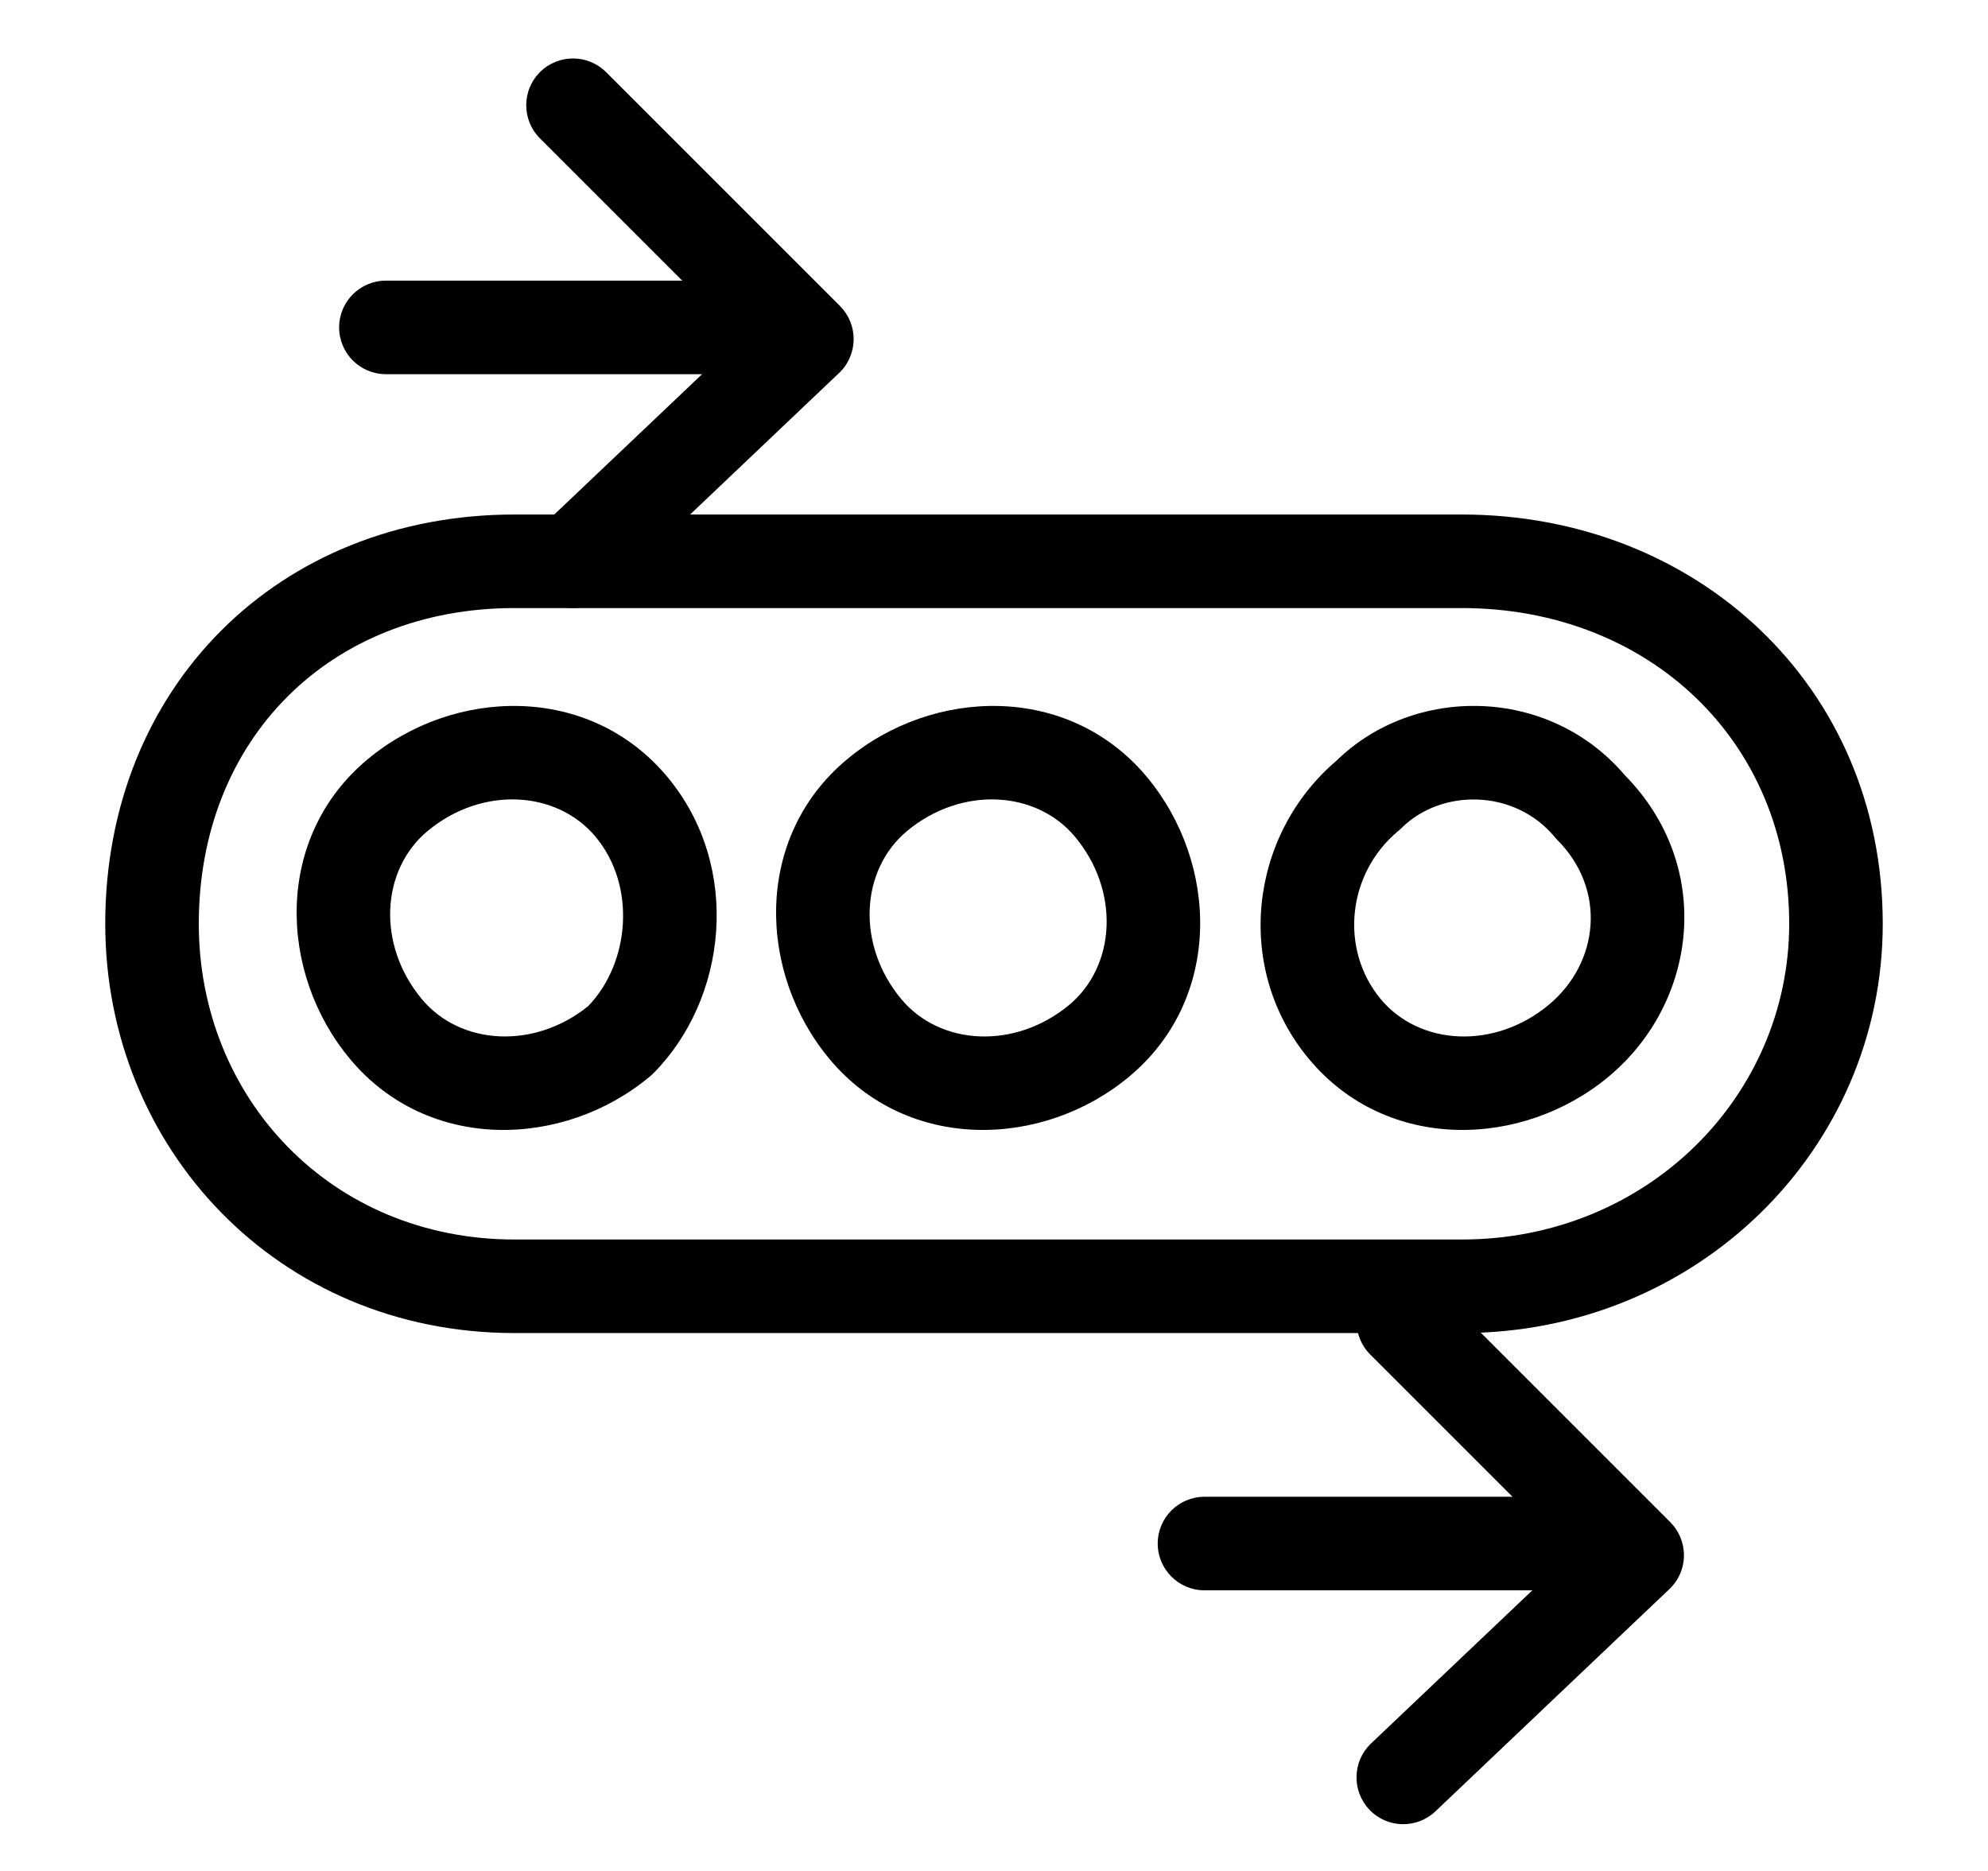 <!--
 ~   Copyright (c) 2024, WSO2 LLC. (https://www.wso2.com). All Rights Reserved.
 ~   
 ~   This software is the property of WSO2 LLC. and its suppliers, if any.
 ~   Dissemination of any information or reproduction of any material contained
 ~   herein in any form is strictly forbidden, unless permitted by WSO2 expressly.
 ~   You may not alter or remove any copyright or other notice from copies of this content.
-->
<svg width="17" height="16" viewBox="0 0 17 16" fill="none" xmlns="http://www.w3.org/2000/svg">
<path d="M5.093 7.156C4.76 6.757 4.12 6.721 3.656 7.107C3.257 7.44 3.221 8.08 3.607 8.544C3.936 8.939 4.567 8.978 5.03 8.604C5.384 8.236 5.445 7.579 5.093 7.156ZM3.144 6.493C3.88 5.879 5.039 5.843 5.707 6.644C6.35 7.416 6.217 8.549 5.583 9.183C5.574 9.191 5.565 9.2 5.556 9.207C4.82 9.821 3.66 9.857 2.993 9.056C2.379 8.32 2.342 7.16 3.144 6.493Z" fill="black"/>
<path d="M9.193 7.156C8.86 6.757 8.22 6.721 7.756 7.107C7.357 7.44 7.321 8.08 7.707 8.544C8.039 8.943 8.68 8.979 9.144 8.593C9.542 8.26 9.579 7.62 9.193 7.156ZM7.244 6.493C7.98 5.879 9.139 5.843 9.807 6.644C10.421 7.38 10.457 8.54 9.656 9.207C8.92 9.821 7.76 9.857 7.093 9.056C6.479 8.32 6.442 7.16 7.244 6.493Z" fill="black"/>
<path d="M13.293 7.156C13.3 7.165 13.309 7.174 13.317 7.183C13.738 7.604 13.678 8.231 13.244 8.593C12.78 8.979 12.139 8.943 11.807 8.544C11.455 8.121 11.518 7.472 11.956 7.107C11.965 7.1 11.974 7.091 11.983 7.083C12.322 6.744 12.948 6.743 13.293 7.156ZM13.895 6.63C13.242 5.863 12.089 5.86 11.43 6.504C10.68 7.142 10.549 8.284 11.193 9.056C11.86 9.857 13.02 9.821 13.756 9.207C14.518 8.572 14.661 7.409 13.895 6.63Z" fill="black"/>
<path d="M4.4 5.2C2.821 5.2 1.7 6.321 1.7 7.9C1.7 9.388 2.829 10.6 4.4 10.6H12.5C14.087 10.6 15.3 9.371 15.3 7.9C15.3 6.337 14.096 5.2 12.5 5.2H4.4ZM0.9 7.9C0.9 5.879 2.379 4.4 4.4 4.4H12.5C14.504 4.4 16.1 5.863 16.1 7.9C16.1 9.829 14.512 11.4 12.5 11.4H4.4C2.371 11.4 0.9 9.812 0.9 7.9Z" fill="black"/>
<path d="M2.9 2.8C2.9 2.579 3.079 2.4 3.3 2.4H6.5C6.721 2.4 6.9 2.579 6.9 2.8C6.9 3.021 6.721 3.2 6.5 3.2H3.3C3.079 3.2 2.9 3.021 2.9 2.8Z" fill="black"/>
<path d="M4.617 0.617C4.773 0.461 5.027 0.461 5.183 0.617L7.183 2.617C7.259 2.693 7.301 2.797 7.3 2.905C7.298 3.013 7.254 3.116 7.175 3.19L5.175 5.09C5.015 5.242 4.762 5.236 4.61 5.075C4.458 4.915 4.464 4.662 4.624 4.51L6.327 2.893L4.617 1.183C4.461 1.027 4.461 0.773 4.617 0.617Z" fill="black"/>
<path d="M9.9 13.2C9.9 12.979 10.079 12.8 10.3 12.8H13.6C13.821 12.8 14 12.979 14 13.2C14 13.421 13.821 13.6 13.6 13.6H10.3C10.079 13.6 9.9 13.421 9.9 13.2Z" fill="black"/>
<path d="M11.717 11.017C11.873 10.861 12.127 10.861 12.283 11.017L14.283 13.017C14.359 13.093 14.401 13.197 14.4 13.305C14.399 13.413 14.354 13.516 14.275 13.59L12.275 15.49C12.115 15.642 11.862 15.636 11.71 15.476C11.558 15.315 11.564 15.062 11.724 14.91L13.427 13.293L11.717 11.583C11.561 11.427 11.561 11.173 11.717 11.017Z" fill="black"/>
</svg>
